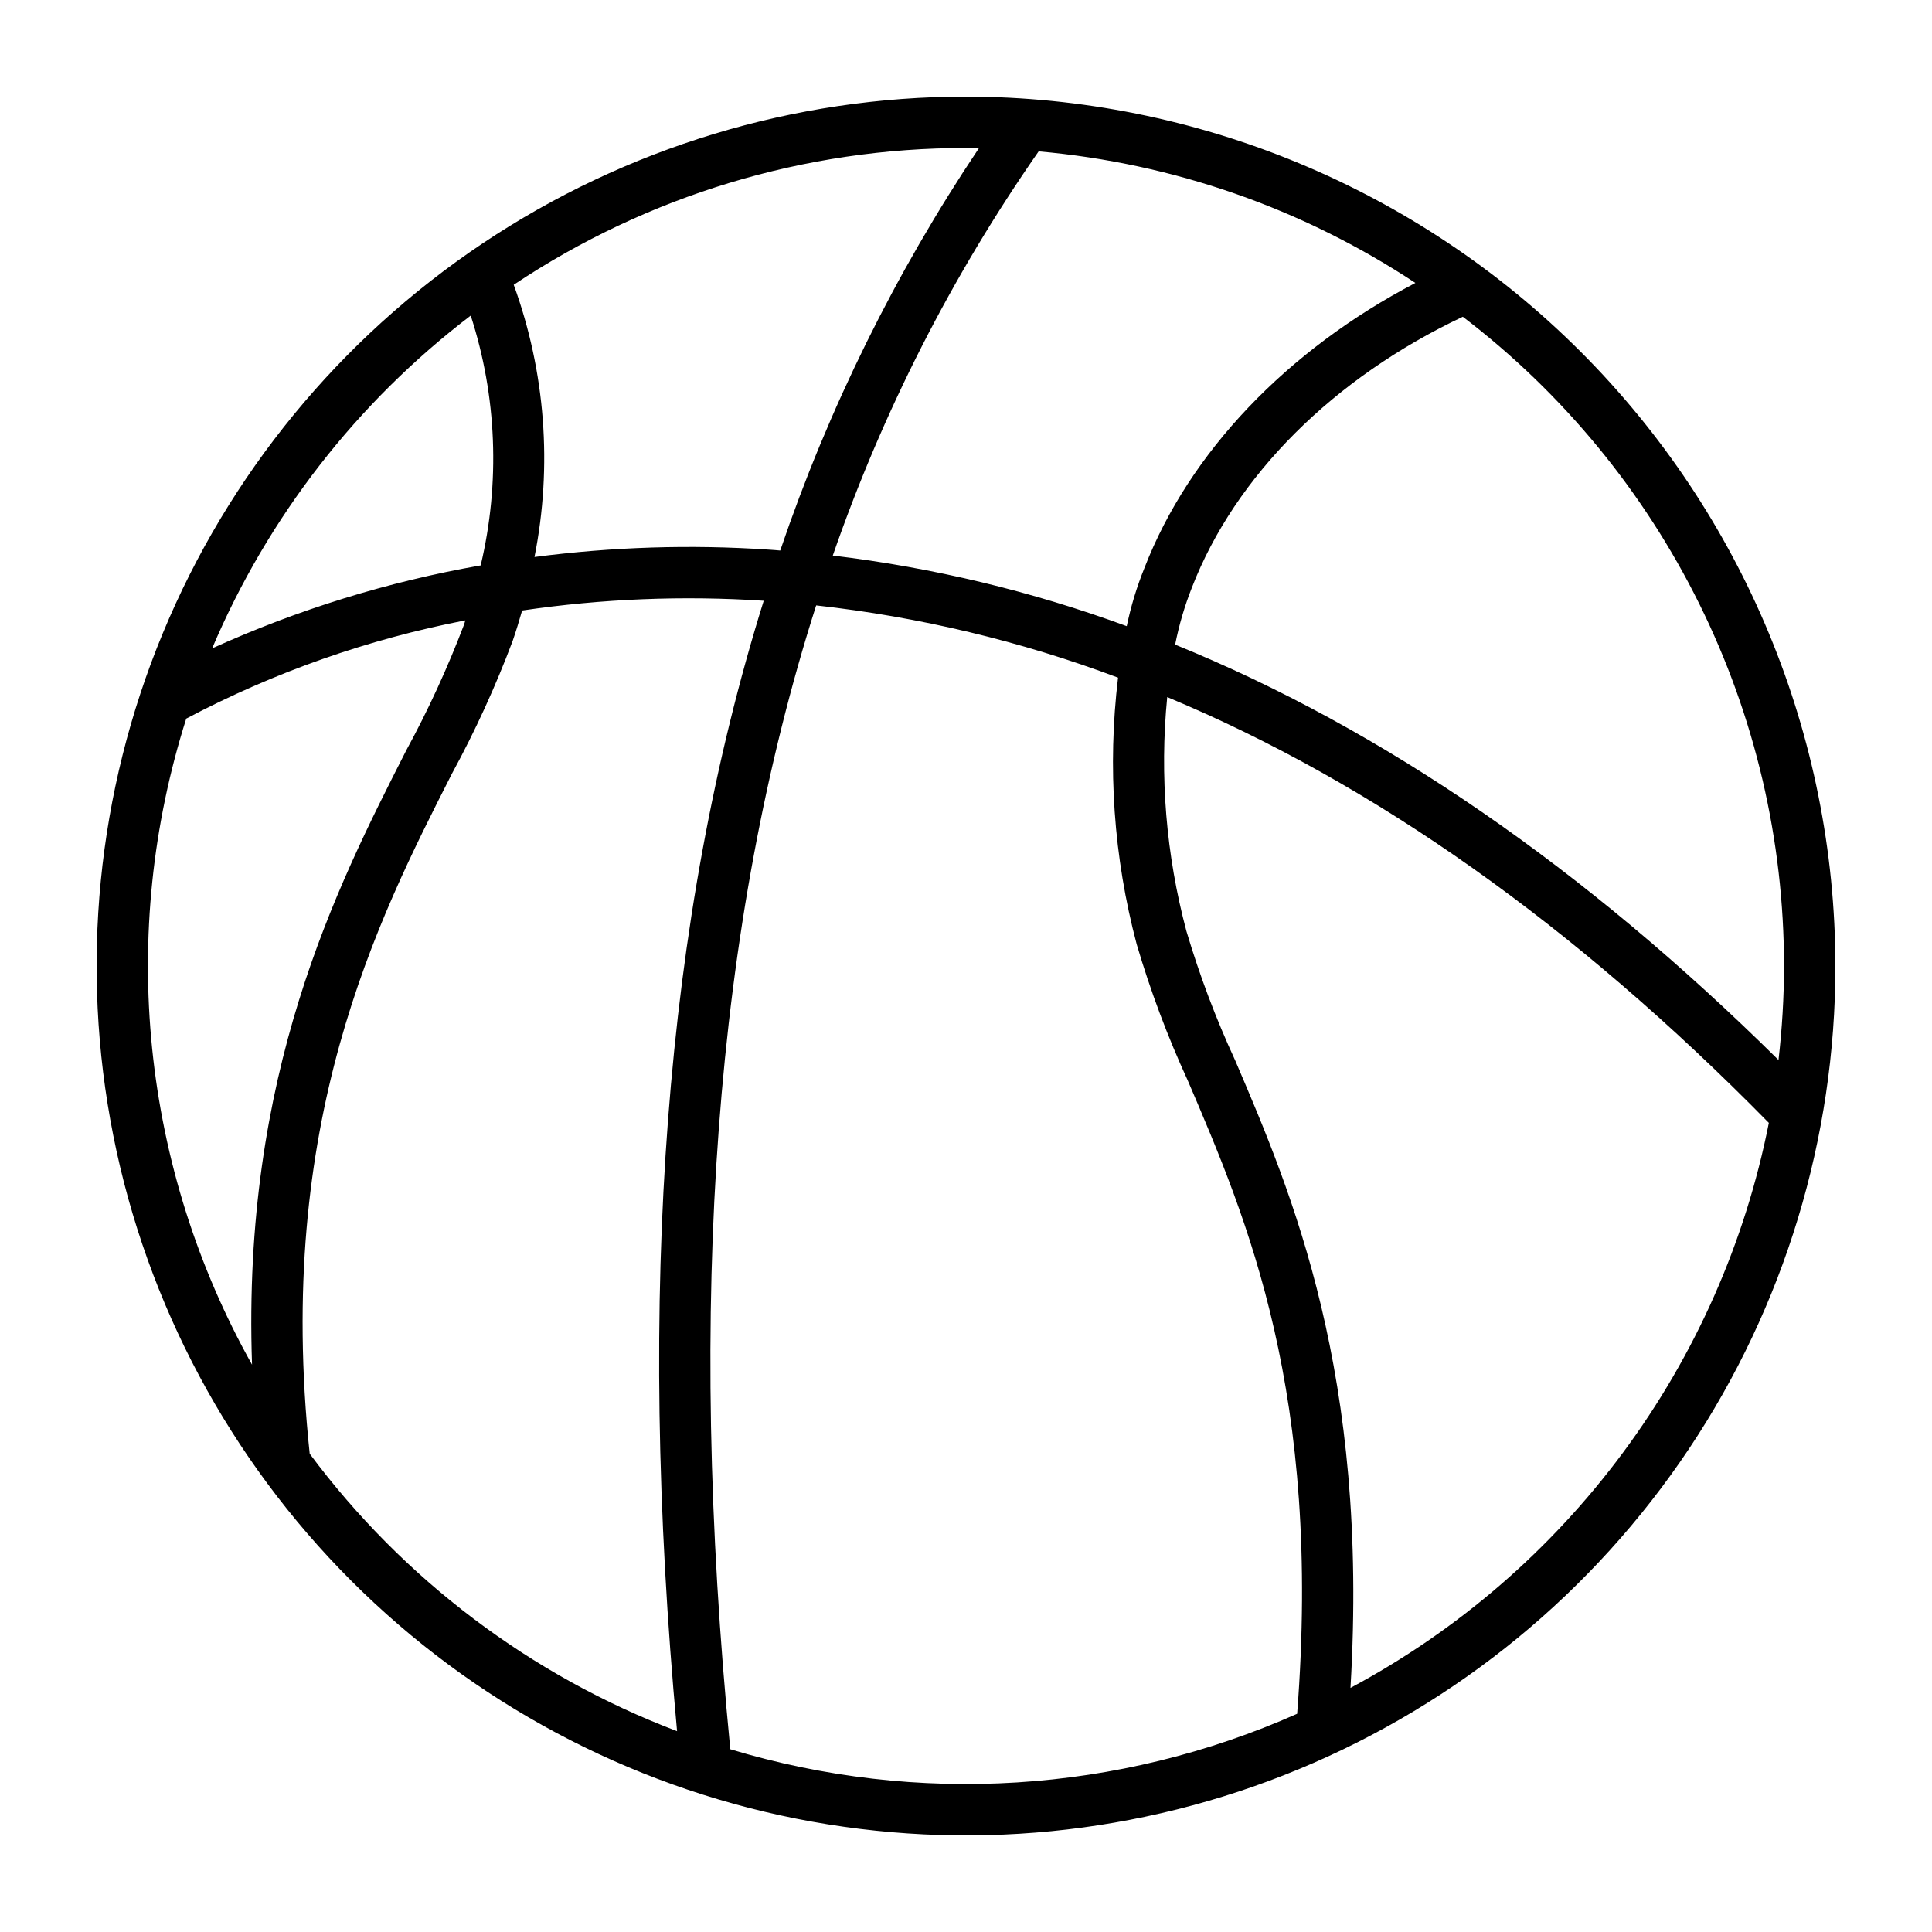 <svg width="20" height="20" viewBox="0 0 20 20" xmlns="http://www.w3.org/2000/svg">
<path d="M10 1C8.22 1 6.48 1.528 5 2.517C3.52 3.506 2.366 4.911 1.685 6.556C1.004 8.2 0.826 10.01 1.173 11.756C1.52 13.502 2.377 15.105 3.636 16.364C4.895 17.623 6.498 18.48 8.244 18.827C9.99 19.174 11.8 18.996 13.444 18.315C15.089 17.634 16.494 16.48 17.483 15C18.472 13.52 19 11.78 19 10C18.997 7.614 18.048 5.326 16.361 3.639C14.674 1.952 12.386 1.003 10 1ZM18.468 10C18.468 10.325 18.448 10.65 18.411 10.973C16.402 8.986 14.314 7.547 12.165 6.673C12.205 6.471 12.263 6.273 12.339 6.081C12.787 4.925 13.805 3.911 15.143 3.279C16.177 4.068 17.014 5.085 17.591 6.251C18.168 7.416 18.468 8.699 18.468 10ZM14.652 2.929C13.322 3.625 12.31 4.684 11.847 5.88C11.768 6.075 11.707 6.276 11.664 6.482C10.682 6.121 9.66 5.876 8.621 5.751C9.136 4.265 9.853 2.857 10.752 1.567C12.145 1.69 13.486 2.158 14.652 2.929ZM10.133 1.535C9.268 2.827 8.577 4.227 8.077 5.699C8.039 5.696 8.001 5.692 7.962 5.69C7.152 5.635 6.338 5.661 5.533 5.766C5.72 4.825 5.646 3.85 5.318 2.948C6.704 2.023 8.334 1.53 10 1.532C10.044 1.532 10.088 1.534 10.133 1.535ZM4.873 3.267C5.144 4.103 5.179 4.998 4.976 5.853C4.017 6.021 3.083 6.31 2.196 6.712C2.774 5.35 3.697 4.163 4.873 3.267ZM1.928 7.439C2.836 6.959 3.809 6.617 4.817 6.422C4.813 6.436 4.809 6.449 4.805 6.463C4.635 6.91 4.435 7.346 4.206 7.767C3.475 9.203 2.505 11.118 2.609 14.127C2.044 13.118 1.692 12.004 1.575 10.854C1.458 9.703 1.578 8.541 1.928 7.439ZM3.206 15.049C2.843 11.621 3.903 9.534 4.679 8.008C4.92 7.565 5.13 7.106 5.307 6.635C5.344 6.528 5.375 6.424 5.405 6.32C6.233 6.198 7.071 6.164 7.906 6.219C6.881 9.499 6.588 13.375 7.009 17.921C5.494 17.346 4.174 16.349 3.206 15.049ZM7.56 18.108C7.108 13.479 7.398 9.559 8.449 6.267C9.518 6.386 10.568 6.637 11.574 7.015C11.463 7.939 11.528 8.875 11.767 9.775C11.909 10.257 12.086 10.729 12.296 11.186C12.916 12.633 13.684 14.43 13.428 17.741C11.579 18.562 9.497 18.693 7.56 18.108ZM13.98 17.473C14.173 14.222 13.376 12.355 12.786 10.976C12.586 10.543 12.418 10.097 12.282 9.64C12.071 8.85 12.003 8.03 12.083 7.216C14.223 8.108 16.305 9.581 18.311 11.624C18.067 12.858 17.552 14.024 16.803 15.035C16.054 16.047 15.09 16.879 13.98 17.473Z"/>
</svg>
